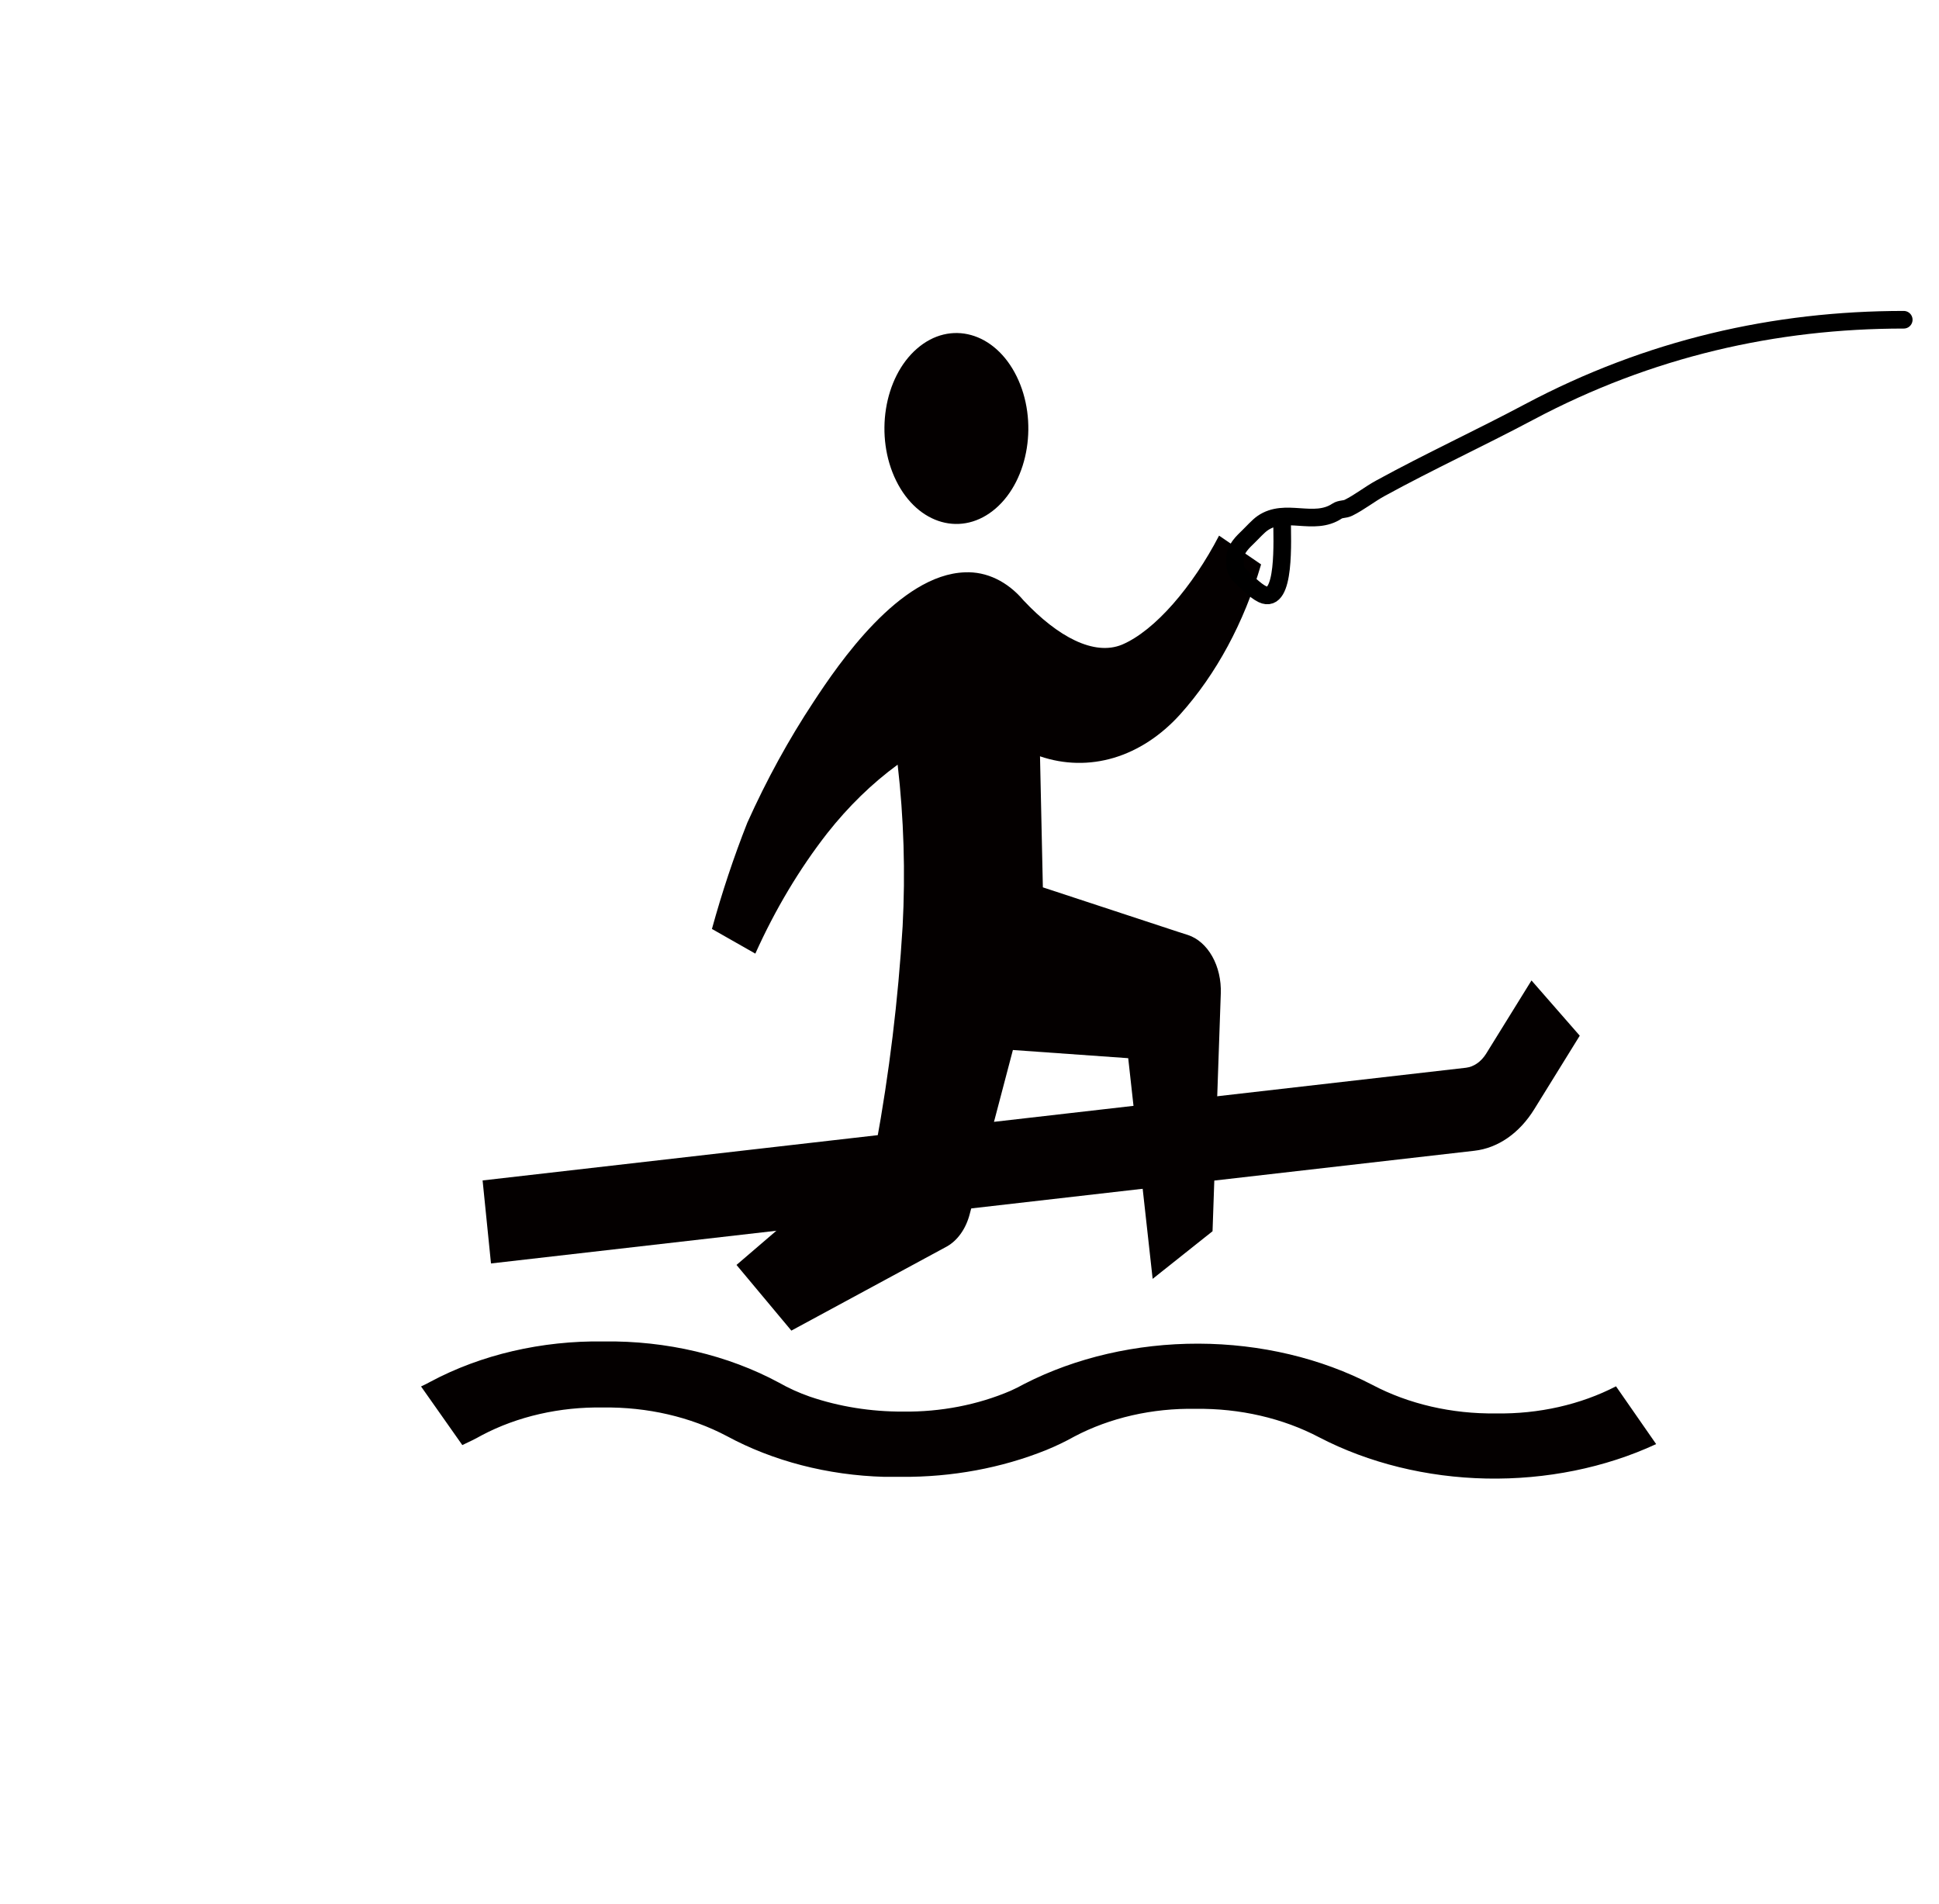 <svg width="55" height="54" viewBox="0 0 55 54" fill="none" xmlns="http://www.w3.org/2000/svg">
<g clip-path="url(#clip0_67_145)">
<path d="M45.838 39.325C44.834 39.845 43.644 40.114 42.432 40.094C41.182 40.111 39.956 39.828 38.927 39.284C37.473 38.527 35.756 38.12 33.996 38.115C32.236 38.111 30.515 38.508 29.054 39.257C28.928 39.327 28.799 39.392 28.665 39.452C27.735 39.851 26.683 40.055 25.616 40.042C24.703 40.046 23.799 39.901 22.966 39.616C22.659 39.508 22.369 39.377 22.099 39.223C20.645 38.439 18.903 38.028 17.124 38.052C15.368 38.026 13.646 38.426 12.207 39.196C12.122 39.243 12.033 39.288 11.943 39.329L13.114 40.992C13.306 40.903 13.494 40.811 13.669 40.712C14.678 40.179 15.883 39.904 17.11 39.926C18.36 39.909 19.586 40.192 20.615 40.736C21.925 41.446 23.479 41.849 25.084 41.893C25.245 41.893 25.406 41.893 25.572 41.893C26.999 41.904 28.407 41.643 29.671 41.135C29.95 41.021 30.219 40.892 30.475 40.749C31.485 40.216 32.69 39.941 33.917 39.964C35.167 39.947 36.392 40.23 37.421 40.773C38.822 41.501 40.468 41.907 42.163 41.941C43.857 41.974 45.528 41.636 46.977 40.964L45.838 39.325Z" fill="#040000"/>
</g>
<path d="M13.689 33.485L41.585 30.288C41.807 30.26 42.008 30.12 42.15 29.897L43.441 27.812L44.81 29.379L43.52 31.464C43.099 32.145 42.491 32.567 41.822 32.643L13.927 35.84L13.689 33.485ZM41.926 30.146L42.003 30.088L41.916 30.154L41.926 30.146Z" fill="#040000"/>
<g clip-path="url(#clip1_67_145)">
<path d="M20.194 26.351L21.425 27.051C21.988 25.799 22.674 24.651 23.464 23.637C24.064 22.876 24.735 22.223 25.462 21.691C25.637 23.209 25.684 24.747 25.603 26.278C25.476 28.371 25.223 30.448 24.848 32.488L20.891 35.882L22.447 37.745L26.859 35.358C27.01 35.273 27.145 35.148 27.257 34.989C27.369 34.831 27.454 34.642 27.507 34.437L27.597 34.095L28.731 29.785L32.002 30.017L32.695 36.277L34.394 34.926L34.628 28.179C34.641 27.803 34.556 27.432 34.386 27.13C34.216 26.828 33.972 26.614 33.697 26.523L33.444 26.442L29.581 25.171L29.5 21.454C30.186 21.688 30.905 21.702 31.596 21.496C32.287 21.289 32.931 20.867 33.475 20.265C34.498 19.125 35.288 17.662 35.771 16.01L34.579 15.194C33.832 16.634 32.762 17.89 31.825 18.287C31.035 18.611 30.009 18.071 29.034 17.033C28.578 16.493 27.982 16.207 27.371 16.235C25.514 16.296 23.792 18.818 23.077 19.909C22.373 20.974 21.744 22.122 21.197 23.339C20.813 24.312 20.478 25.318 20.194 26.351V26.351Z" fill="#040000"/>
<path d="M28.245 14.421C29.188 13.603 29.453 11.925 28.836 10.673C28.219 9.421 26.954 9.07 26.011 9.889C25.068 10.707 24.803 12.385 25.42 13.637C26.037 14.888 27.301 15.24 28.245 14.421Z" fill="#040000"/>
</g>
<path d="M54 9.07C50.349 9.07 46.776 9.878 43.375 11.686C41.976 12.43 40.547 13.088 39.154 13.851C38.847 14.019 38.559 14.251 38.248 14.404C38.142 14.457 38.024 14.432 37.924 14.499C37.267 14.935 36.455 14.393 35.81 14.843C35.691 14.926 35.532 15.103 35.42 15.212C35.262 15.368 35.031 15.569 35.031 15.844C35.031 16.05 35.03 16.188 35.167 16.319C35.345 16.49 35.606 16.76 35.81 16.856C36.472 17.17 36.366 15.284 36.366 14.753" stroke="black" stroke-width="0.5" stroke-linecap="round"/>
<defs>
<clipPath id="clip0_67_145">
<rect width="50.683" height="38.717" fill="white" transform="translate(0 8.151)"/>
</clipPath>
<clipPath id="clip1_67_145">
<rect width="32.513" height="37.048" fill="white" transform="matrix(0.783 -0.622 0.412 0.911 7.417 20.237)"/>
</clipPath>
</defs>
</svg>
